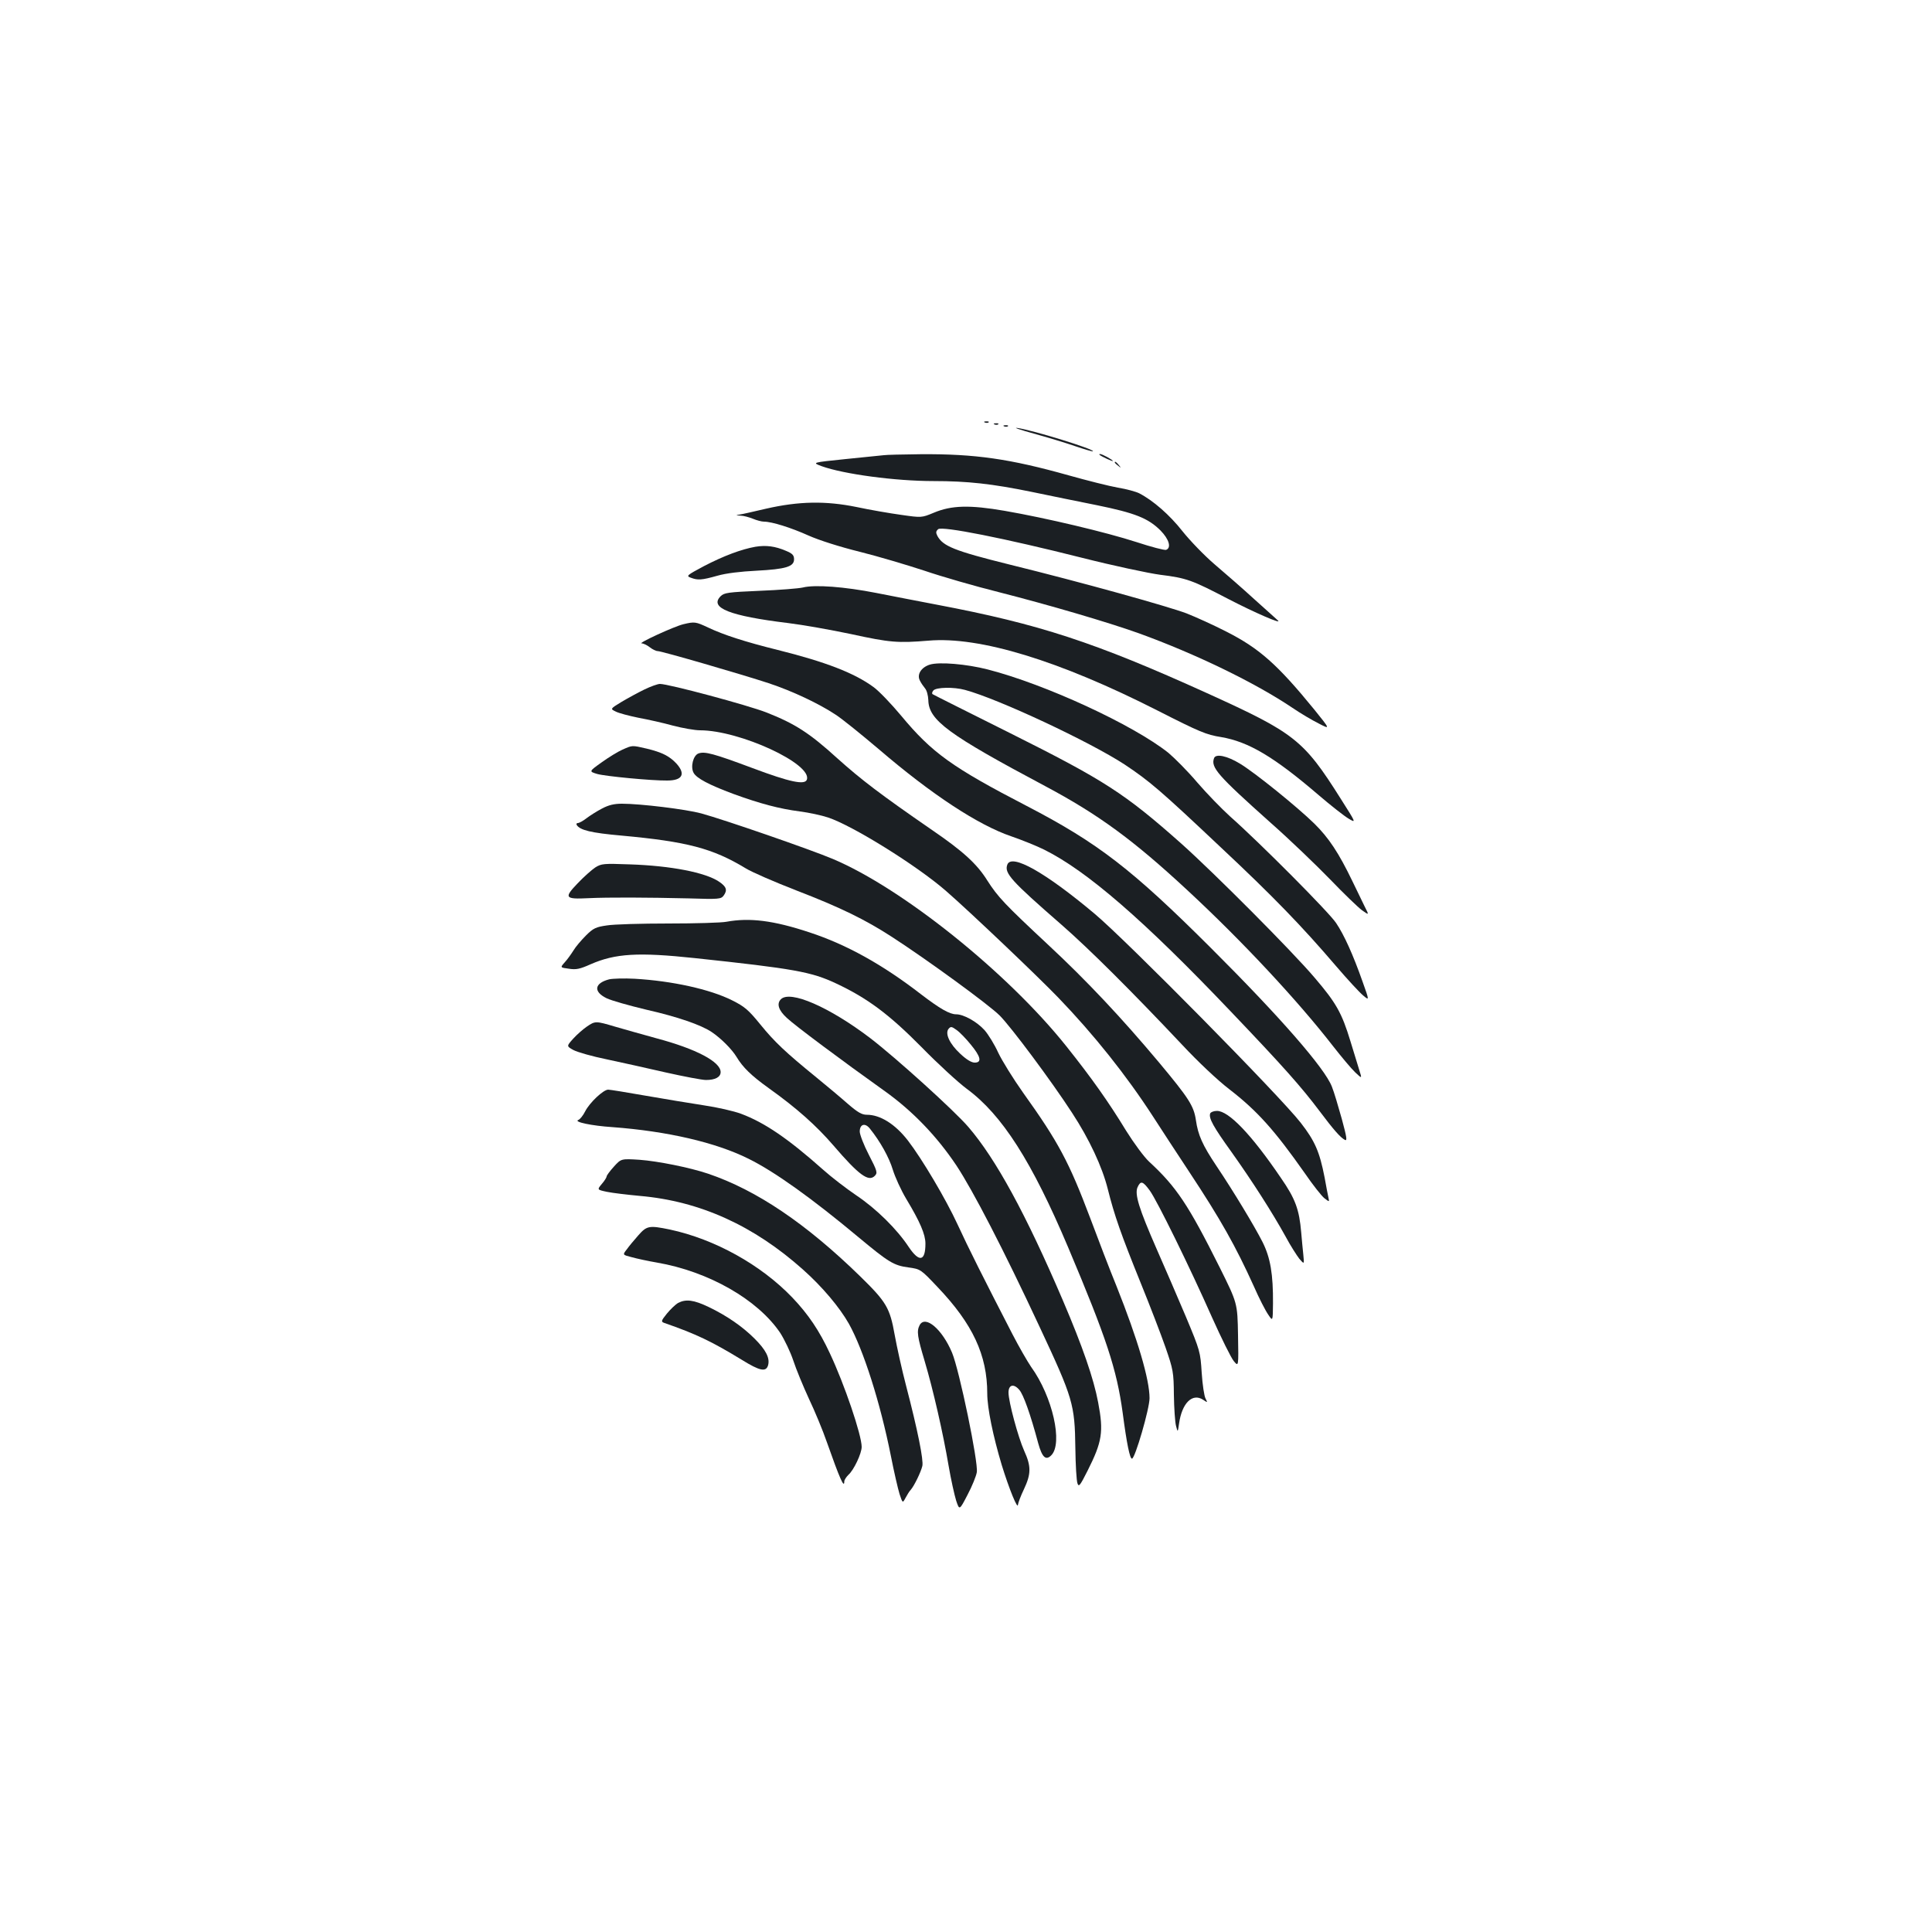 <?xml version="1.0" standalone="no"?>
<!DOCTYPE svg PUBLIC "-//W3C//DTD SVG 20010904//EN"
 "http://www.w3.org/TR/2001/REC-SVG-20010904/DTD/svg10.dtd">
<svg version="1.0" xmlns="http://www.w3.org/2000/svg"
 width="1000pt" height="1000pt" viewBox="0 0 1000 1000"
 preserveAspectRatio="xMidYMid meet">
<g transform="translate(0,1000) scale(0.1,-0.1)"
fill="#1b1f23" stroke="none">
<path d="M5098 7813 c7 -3 16 -2 19 1 4 3 -2 6 -13 5 -11 0 -14 -3 -6 -6z"/>
<path d="M5148 7803 c7 -3 16 -2 19 1 4 3 -2 6 -13 5 -11 0 -14 -3 -6 -6z"/>
<path d="M5198 7793 c7 -3 16 -2 19 1 4 3 -2 6 -13 5 -11 0 -14 -3 -6 -6z"/>
<path d="M5350 7756 c69 -19 165 -48 214 -65 50 -17 91 -29 93 -27 11 10 -312
110 -392 121 -22 3 16 -10 85 -29z"/>
<path d="M4575 7644 c-11 -1 -99 -10 -197 -20 -176 -18 -176 -18 -125 -37 114
-41 380 -77 579 -77 176 0 303 -14 508 -56 91 -19 243 -50 338 -69 196 -40
265 -67 329 -131 44 -45 57 -89 29 -100 -8 -3 -77 15 -153 40 -157 51 -469
125 -683 162 -180 31 -275 29 -367 -10 -63 -26 -63 -26 -168 -11 -58 8 -163
26 -233 41 -158 32 -297 30 -467 -9 -60 -14 -121 -28 -135 -30 -24 -4 -24 -4
3 -6 15 0 44 -8 64 -16 19 -8 45 -15 57 -15 41 0 140 -31 231 -72 54 -24 160
-58 265 -84 96 -24 247 -69 335 -98 88 -30 261 -80 385 -111 259 -66 566 -156
725 -213 295 -107 602 -256 795 -386 41 -28 102 -64 136 -81 60 -31 60 -31
-23 72 -191 234 -285 317 -454 403 -66 34 -159 76 -207 95 -98 37 -543 161
-917 253 -286 71 -344 95 -373 148 -9 18 -8 24 4 35 21 17 344 -47 744 -148
162 -41 345 -80 405 -88 137 -17 164 -27 352 -125 135 -70 284 -135 257 -111
-5 4 -58 53 -119 107 -60 55 -154 137 -207 182 -54 46 -129 124 -168 173 -66
84 -152 159 -224 196 -16 8 -66 22 -110 29 -45 8 -160 37 -256 64 -303 85
-482 111 -764 109 -94 -1 -180 -3 -191 -5z"/>
<path d="M5691 7646 c10 -9 69 -36 69 -32 0 6 -55 36 -66 36 -4 0 -5 -2 -3 -4z"/>
<path d="M5770 7606 c0 -2 8 -10 18 -17 15 -13 16 -12 3 4 -13 16 -21 21 -21
13z"/>
<path d="M3910 7170 c-73 -13 -164 -47 -266 -100 -90 -48 -93 -51 -69 -60 37
-14 56 -13 138 10 45 13 121 22 202 26 152 8 195 21 195 59 0 21 -8 30 -42 44
-56 24 -103 30 -158 21z"/>
<path d="M4155 6959 c-22 -5 -122 -13 -223 -17 -164 -7 -184 -10 -202 -28 -60
-60 46 -102 350 -139 74 -9 221 -35 325 -57 202 -44 242 -47 401 -34 264 23
676 -103 1184 -361 220 -112 254 -126 330 -138 142 -24 274 -102 506 -301 63
-54 132 -108 154 -121 40 -24 40 -24 -40 102 -193 306 -238 341 -692 547 -582
264 -870 358 -1398 458 -91 17 -232 45 -315 61 -163 32 -317 44 -380 28z"/>
<path d="M3537 6769 c-47 -11 -238 -99 -216 -99 9 0 28 -9 42 -20 14 -11 32
-20 41 -20 21 0 437 -121 574 -166 124 -41 261 -106 347 -163 33 -21 134 -103
225 -180 273 -234 514 -392 685 -450 55 -19 132 -50 170 -69 221 -110 516
-365 966 -838 272 -285 365 -390 459 -515 72 -96 108 -137 131 -149 13 -7 10
13 -16 109 -18 64 -40 139 -51 166 -36 95 -268 361 -628 720 -406 405 -583
542 -951 733 -386 200 -491 275 -651 468 -51 61 -115 128 -143 148 -98 72
-247 130 -496 192 -169 42 -280 78 -360 116 -64 30 -70 31 -128 17z"/>
<path d="M4813 6560 c-45 -14 -68 -51 -52 -82 6 -13 19 -31 27 -41 9 -10 16
-37 17 -61 2 -104 103 -178 605 -445 276 -147 456 -279 735 -538 283 -262 571
-571 755 -808 43 -55 94 -116 114 -135 36 -34 36 -34 22 10 -8 25 -28 92 -46
150 -45 148 -74 199 -186 330 -117 138 -521 543 -689 693 -294 261 -398 328
-890 574 -214 107 -394 197 -398 200 -4 3 -3 11 4 19 14 17 106 19 164 3 174
-47 645 -268 826 -386 130 -87 180 -129 499 -430 269 -252 419 -407 595 -613
59 -69 122 -137 140 -152 33 -28 33 -28 -2 70 -50 142 -96 243 -137 304 -35
54 -394 415 -550 553 -43 39 -119 117 -169 175 -49 58 -117 126 -149 153 -182
145 -636 355 -936 432 -109 28 -251 40 -299 25z"/>
<path d="M3335 6431 c-33 -16 -86 -45 -118 -64 -59 -36 -59 -36 -30 -50 15 -8
68 -22 117 -32 49 -9 130 -27 180 -41 50 -13 113 -24 139 -24 206 0 584 -175
553 -256 -11 -28 -88 -12 -280 60 -203 76 -249 88 -281 76 -27 -10 -42 -69
-25 -100 15 -28 79 -62 205 -109 140 -51 238 -77 345 -91 47 -6 112 -20 145
-31 126 -41 461 -249 612 -381 123 -107 473 -440 580 -551 185 -192 353 -403
491 -616 41 -64 125 -192 187 -286 164 -248 241 -386 334 -591 27 -62 61 -128
75 -148 24 -36 24 -36 25 57 1 151 -13 236 -54 318 -42 83 -152 265 -238 393
-73 109 -96 161 -107 238 -11 74 -36 113 -192 300 -192 229 -372 421 -573 608
-225 210 -260 247 -315 333 -53 85 -125 151 -286 261 -268 185 -365 259 -490
371 -144 131 -219 179 -366 237 -97 38 -507 148 -552 148 -12 0 -48 -13 -81
-29z"/>
<path d="M3222 6120 c-23 -10 -72 -40 -108 -66 -66 -47 -66 -47 -23 -60 42
-12 282 -35 362 -34 79 0 97 33 49 87 -37 40 -76 59 -154 78 -78 18 -74 18
-126 -5z"/>
<path d="M6284 6076 c-18 -48 18 -89 291 -333 100 -88 238 -221 309 -294 70
-73 145 -145 165 -160 38 -27 38 -27 14 20 -12 25 -41 84 -63 130 -71 147
-122 224 -197 298 -89 87 -309 265 -386 311 -66 40 -124 52 -133 28z"/>
<path d="M3116 5815 c-27 -14 -63 -37 -80 -50 -18 -14 -38 -25 -45 -25 -7 0
-9 -5 -6 -10 17 -27 74 -41 232 -55 339 -31 472 -66 642 -169 32 -20 150 -71
263 -115 226 -87 355 -150 494 -240 181 -117 502 -351 558 -407 60 -60 270
-342 375 -504 89 -136 156 -279 185 -395 34 -136 68 -233 170 -485 48 -118
106 -269 129 -335 39 -113 42 -127 43 -245 1 -69 6 -141 11 -160 9 -35 9 -35
16 13 15 105 69 158 124 122 24 -16 24 -16 13 6 -7 12 -16 72 -20 133 -7 109
-8 114 -82 291 -42 99 -110 257 -152 352 -91 208 -114 282 -98 318 16 35 27
32 63 -17 38 -52 206 -394 323 -658 48 -107 98 -208 112 -225 25 -30 25 -30
22 135 -3 165 -3 165 -95 350 -162 324 -224 417 -365 547 -26 24 -79 96 -119
160 -92 151 -180 275 -310 438 -303 380 -848 817 -1208 969 -116 49 -561 203
-682 236 -78 21 -312 50 -410 50 -41 0 -69 -7 -103 -25z"/>
<path d="M5214 5525 c-17 -44 18 -83 281 -312 141 -123 361 -342 623 -620 83
-89 185 -185 245 -231 145 -112 235 -213 391 -435 41 -60 87 -118 101 -129 26
-20 26 -20 21 3 -3 13 -12 60 -20 105 -26 133 -50 188 -123 282 -104 135 -902
944 -1068 1083 -255 214 -429 312 -451 254z"/>
<path d="M3081 5510 c-18 -12 -60 -49 -92 -83 -71 -74 -65 -82 56 -76 103 5
305 4 518 -1 159 -5 169 -4 183 15 20 28 14 46 -25 72 -70 47 -248 82 -461 89
-136 5 -147 4 -179 -16z"/>
<path d="M3760 5229 c-25 -5 -160 -9 -300 -9 -140 0 -284 -4 -319 -10 -56 -8
-70 -14 -108 -52 -24 -24 -54 -59 -65 -78 -12 -19 -32 -47 -45 -61 -24 -27
-24 -27 21 -33 38 -6 57 -2 113 23 128 56 246 63 538 32 516 -55 604 -71 732
-131 162 -76 274 -159 443 -330 85 -87 190 -183 233 -215 184 -135 338 -377
526 -822 198 -469 251 -629 282 -856 21 -160 37 -237 48 -237 16 0 91 259 91
313 0 97 -61 304 -171 580 -34 83 -95 242 -136 352 -110 291 -164 393 -348
650 -51 72 -108 164 -128 206 -19 42 -51 94 -71 117 -40 44 -108 82 -147 82
-34 0 -84 29 -181 103 -199 154 -386 258 -578 321 -187 62 -310 77 -430 55z
m1265 -636 c52 -63 58 -93 20 -93 -17 0 -43 16 -75 46 -55 51 -80 105 -60 129
11 13 16 12 41 -6 16 -11 49 -45 74 -76z"/>
<path d="M3153 4931 c-77 -20 -83 -64 -13 -98 25 -12 117 -38 205 -59 163 -37
284 -79 339 -116 49 -33 105 -90 128 -128 33 -55 76 -97 168 -163 143 -102
245 -193 333 -295 133 -155 183 -191 215 -158 15 15 13 24 -31 109 -26 50 -47
105 -47 120 0 38 27 47 52 16 54 -67 100 -150 119 -213 12 -39 43 -107 70
-152 71 -118 99 -183 99 -231 0 -92 -32 -98 -86 -18 -62 94 -169 199 -272 268
-53 36 -131 96 -172 133 -179 159 -301 243 -424 289 -37 14 -125 34 -194 44
-70 11 -206 33 -302 50 -96 17 -183 31 -192 31 -25 0 -96 -67 -119 -112 -11
-22 -27 -42 -36 -45 -25 -10 70 -30 177 -37 283 -21 535 -79 705 -164 134 -66
328 -205 570 -407 154 -128 181 -145 256 -155 64 -9 64 -9 152 -102 182 -191
257 -352 257 -551 0 -75 30 -220 75 -370 38 -123 83 -234 84 -205 1 9 14 45
31 80 37 79 38 118 1 199 -31 69 -81 254 -81 301 0 41 27 48 56 14 21 -24 57
-124 98 -277 20 -72 39 -90 67 -62 62 61 7 305 -104 458 -19 28 -63 104 -97
170 -146 283 -229 448 -284 568 -60 130 -183 338 -257 434 -66 85 -143 133
-212 133 -26 0 -47 12 -98 56 -35 31 -109 93 -163 137 -161 131 -217 184 -291
275 -61 75 -81 92 -145 124 -115 58 -313 101 -505 112 -55 3 -115 1 -132 -3z"/>
<path d="M4042 4828 c-23 -23 -13 -57 31 -97 40 -38 284 -220 507 -379 143
-102 269 -233 370 -384 86 -130 244 -435 432 -838 172 -368 181 -398 184 -625
1 -88 6 -170 11 -183 7 -20 13 -12 52 65 76 151 84 202 55 354 -23 123 -80
288 -183 529 -191 446 -346 731 -489 897 -74 86 -375 358 -508 460 -212 161
-414 249 -462 201z"/>
<path d="M3037 4686 c-19 -13 -51 -41 -70 -62 -35 -39 -35 -39 1 -59 21 -11
98 -33 172 -48 74 -16 212 -46 306 -68 94 -21 188 -39 208 -39 48 0 76 15 76
41 0 53 -126 120 -333 175 -72 20 -169 47 -213 60 -101 30 -103 30 -147 0z"/>
<path d="M6264 4237 c-9 -24 16 -69 111 -201 106 -149 210 -311 279 -436 25
-47 58 -98 71 -115 26 -30 26 -30 21 20 -3 28 -8 80 -11 116 -10 118 -30 174
-105 282 -152 224 -270 347 -331 347 -16 0 -32 -6 -35 -13z"/>
<path d="M3177 3961 c-20 -22 -37 -45 -37 -50 0 -5 -11 -23 -25 -39 -25 -30
-25 -30 27 -41 29 -6 106 -15 170 -21 311 -27 590 -154 845 -382 99 -88 189
-195 237 -280 75 -135 162 -407 217 -683 16 -82 37 -172 45 -198 16 -48 16
-48 31 -20 8 15 20 35 28 43 17 20 51 89 59 122 7 30 -24 185 -84 415 -22 84
-48 202 -59 263 -25 141 -43 171 -179 304 -280 273 -536 446 -787 531 -95 32
-260 65 -355 72 -95 6 -95 6 -133 -36z"/>
<path d="M3304 3606 c-22 -25 -49 -57 -60 -73 -22 -28 -22 -28 25 -40 25 -7
84 -20 131 -28 268 -46 523 -192 639 -365 21 -33 52 -97 67 -142 15 -46 52
-135 81 -198 30 -63 72 -164 93 -225 66 -187 90 -242 90 -203 0 8 10 23 21 34
28 24 69 111 69 145 0 61 -89 324 -165 485 -54 116 -111 201 -194 288 -163
170 -401 302 -634 352 -107 22 -119 20 -163 -30z"/>
<path d="M3510 3256 c-14 -8 -40 -33 -58 -55 -30 -37 -31 -42 -15 -48 167 -58
246 -96 402 -191 95 -59 127 -65 137 -27 9 37 -12 78 -70 136 -63 63 -144 119
-238 164 -77 37 -118 42 -158 21z"/>
<path d="M4760 3141 c-16 -31 -12 -59 26 -186 44 -148 95 -371 124 -542 12
-70 30 -151 39 -180 17 -51 17 -51 59 30 24 45 45 98 48 117 8 53 -90 526
-128 618 -51 122 -139 197 -168 143z"/>
</g>
</svg>
